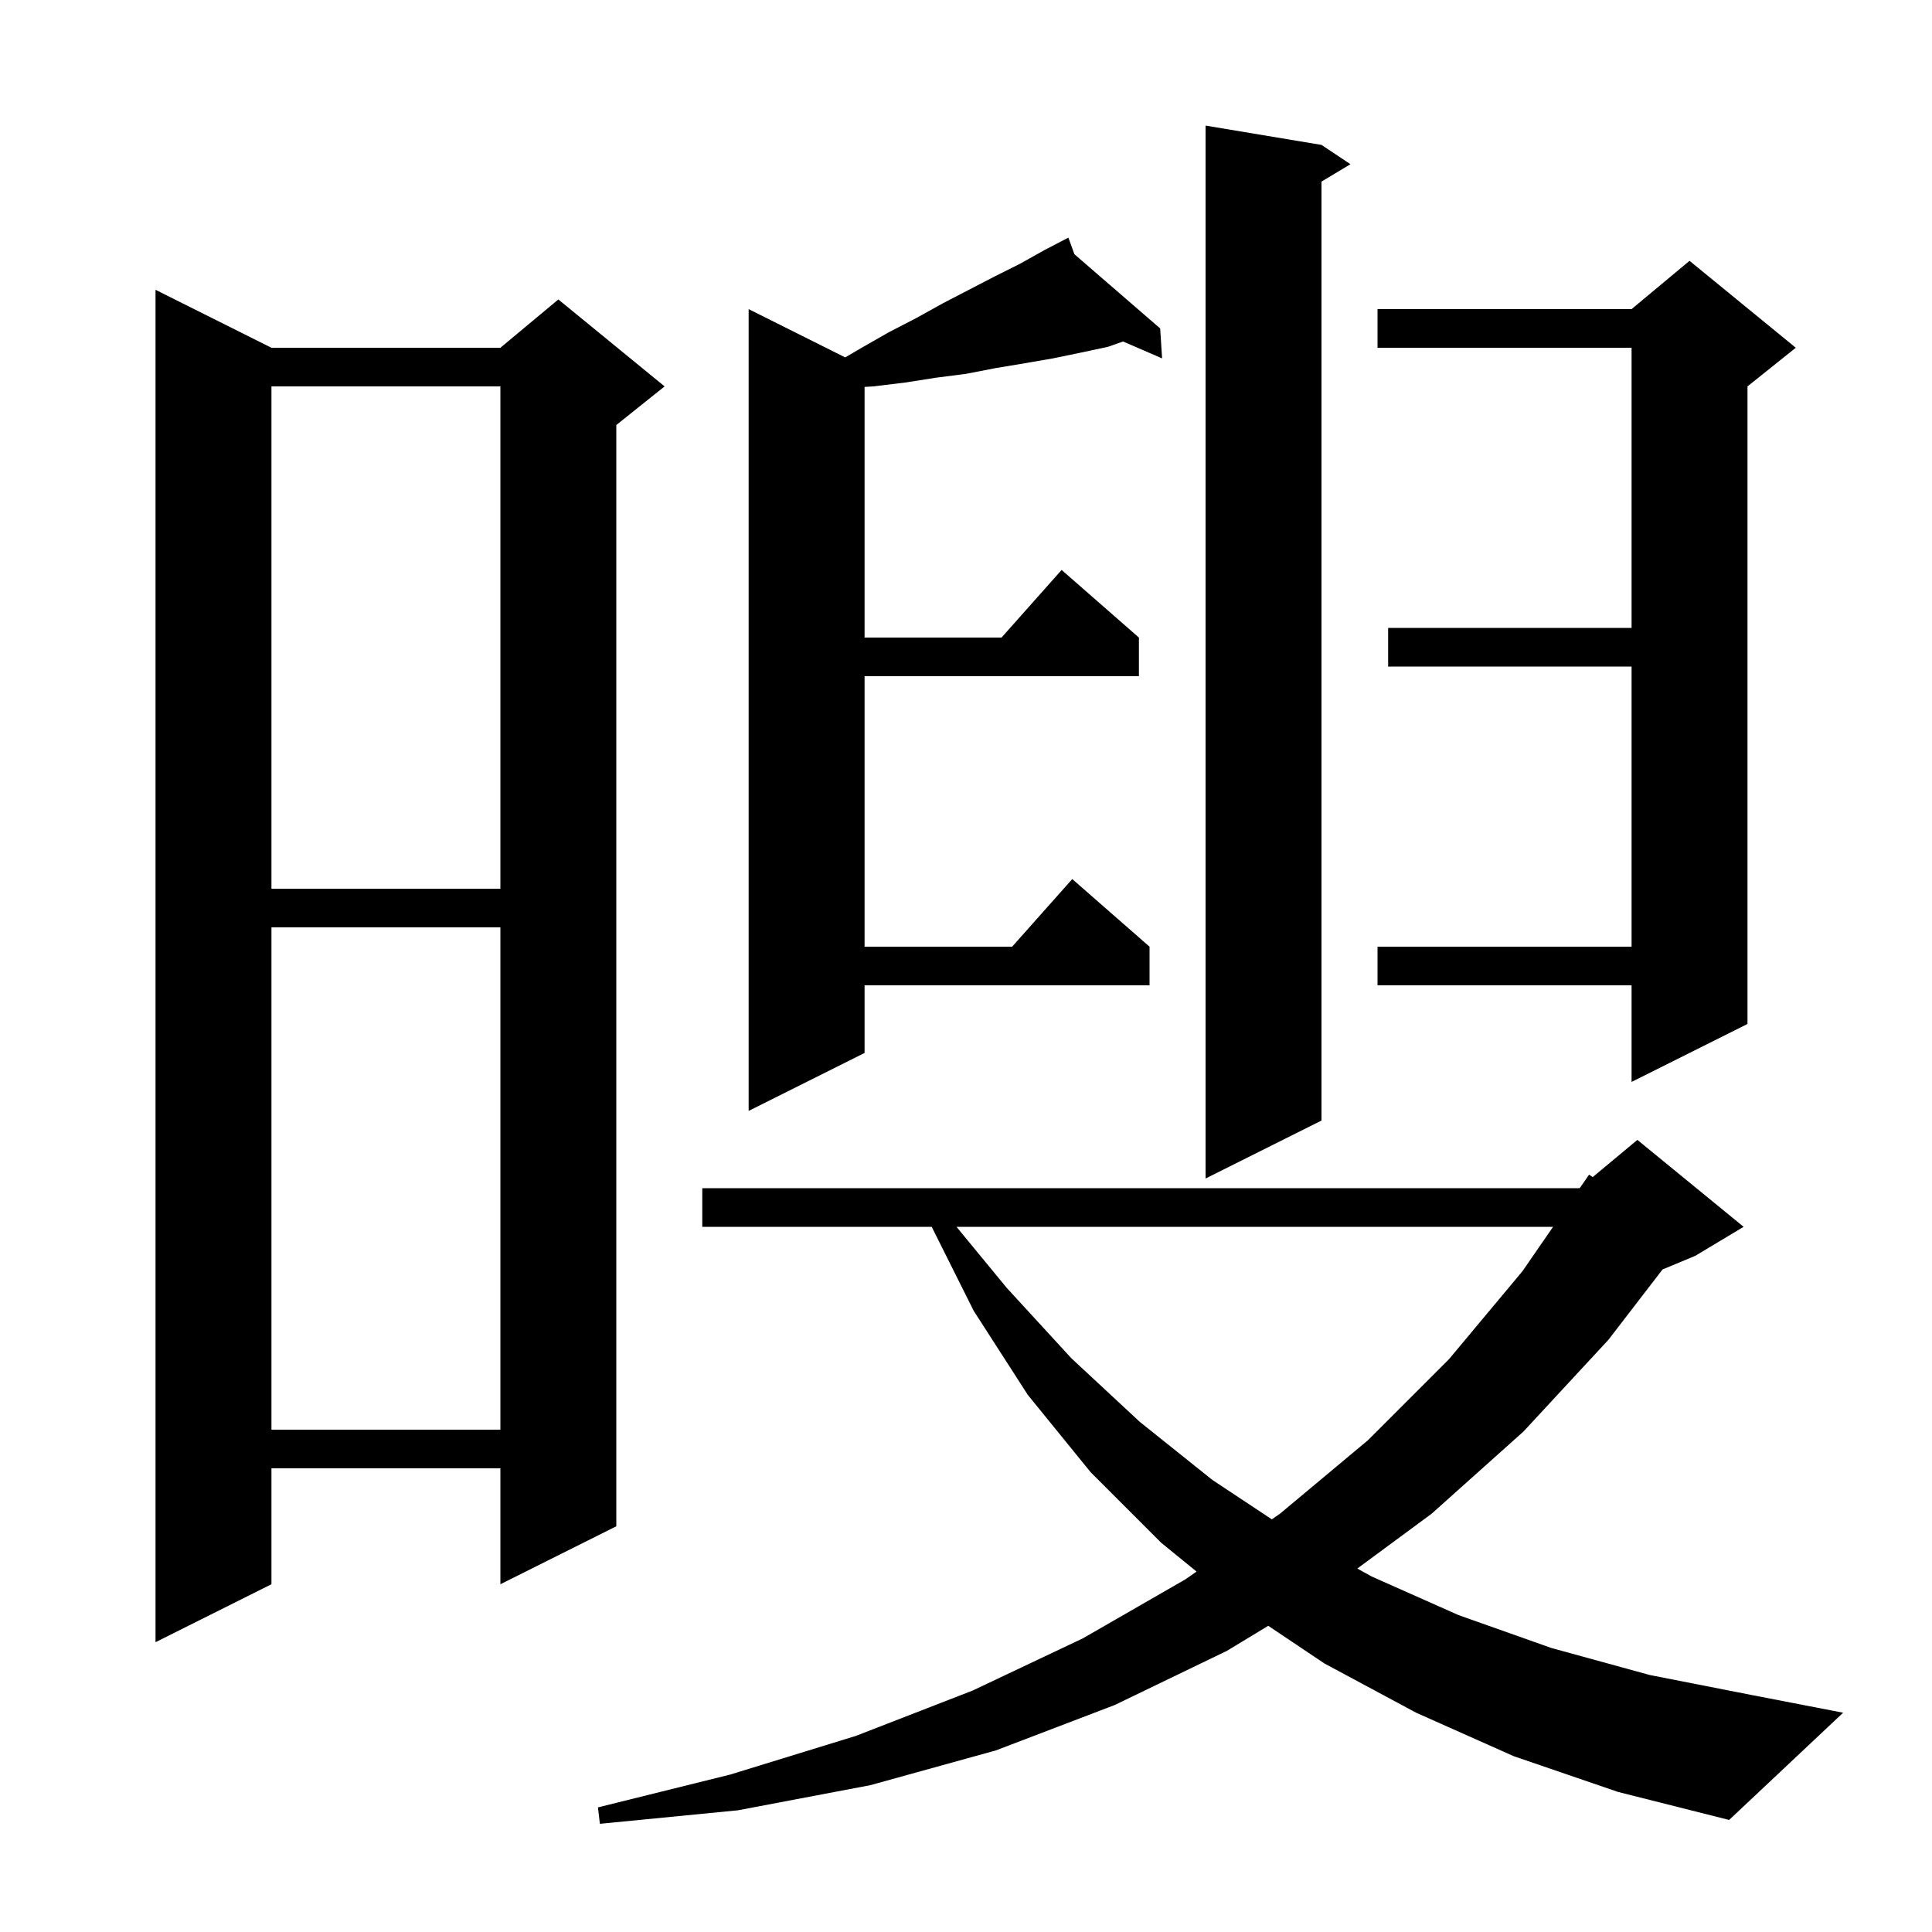 <svg xmlns="http://www.w3.org/2000/svg" xmlns:xlink="http://www.w3.org/1999/xlink" version="1.1" baseProfile="full" viewBox="0 0 200 200" width="200" height="200">
<g fill="black">
<path d="M 156.7 181.8 L 146.6 177.3 L 137.1 172.2 L 131.288 168.303 L 127.0 170.9 L 115.4 176.5 L 103.1 181.2 L 90.1 184.8 L 76.4 187.4 L 62.1 188.8 L 61.9 187.1 L 75.6 183.7 L 88.6 179.7 L 100.7 175.0 L 112.1 169.6 L 122.7 163.5 L 123.869 162.689 L 120.2 159.7 L 112.9 152.4 L 106.4 144.4 L 100.8 135.7 L 96.45 127.0 L 72.7 127.0 L 72.7 123.0 L 163.5 123.0 L 163.58 122.933 L 164.5 121.6 L 164.877 121.853 L 169.5 118.0 L 180.5 127.0 L 175.5 130.0 L 172.104 131.415 L 166.5 138.7 L 157.7 148.2 L 148.2 156.7 L 140.508 162.375 L 142.0 163.2 L 151.0 167.2 L 160.6 170.6 L 170.8 173.4 L 181.5 175.5 L 190.8 177.3 L 179.0 188.4 L 167.5 185.5 Z M 28.1 36.0 L 51.8 36.0 L 57.8 31.0 L 68.8 40.0 L 63.8 44.0 L 63.8 158.0 L 51.8 164.0 L 51.8 152.0 L 28.1 152.0 L 28.1 164.0 L 16.1 170.0 L 16.1 30.0 Z M 99.016 127.0 L 104.2 133.3 L 110.9 140.6 L 118.0 147.2 L 125.5 153.2 L 131.661 157.282 L 132.5 156.7 L 141.6 149.1 L 150.0 140.7 L 157.6 131.6 L 160.774 127.0 Z M 28.1 96.0 L 28.1 148.0 L 51.8 148.0 L 51.8 96.0 Z M 136.8 15.0 L 139.8 17.0 L 136.8 18.8 L 136.8 116.0 L 124.8 122.0 L 124.8 13.0 Z M 111.223 26.318 L 120.1 34.0 L 120.3 37.1 L 116.26 35.351 L 114.7 35.9 L 111.9 36.5 L 109.0 37.1 L 106.1 37.6 L 103.1 38.1 L 100.0 38.7 L 96.9 39.1 L 93.7 39.6 L 90.4 40.0 L 89.5 40.055 L 89.5 66.0 L 103.678 66.0 L 109.9 59.0 L 117.9 66.0 L 117.9 70.0 L 89.5 70.0 L 89.5 98.0 L 104.778 98.0 L 111.0 91.0 L 119.0 98.0 L 119.0 102.0 L 89.5 102.0 L 89.5 109.0 L 77.5 115.0 L 77.5 32.0 L 87.497 36.998 L 89.2 36.0 L 92.0 34.4 L 94.9 32.9 L 97.6 31.4 L 103.0 28.6 L 105.6 27.3 L 108.1 25.9 L 109.725 25.055 L 109.7 25.0 L 109.749 25.042 L 110.6 24.6 Z M 185.9 36.0 L 180.9 40.0 L 180.9 106.0 L 168.9 112.0 L 168.9 102.0 L 142.6 102.0 L 142.6 98.0 L 168.9 98.0 L 168.9 69.0 L 143.7 69.0 L 143.7 65.0 L 168.9 65.0 L 168.9 36.0 L 142.6 36.0 L 142.6 32.0 L 168.9 32.0 L 174.9 27.0 Z M 28.1 40.0 L 28.1 92.0 L 51.8 92.0 L 51.8 40.0 Z " />
</g>
</svg>

